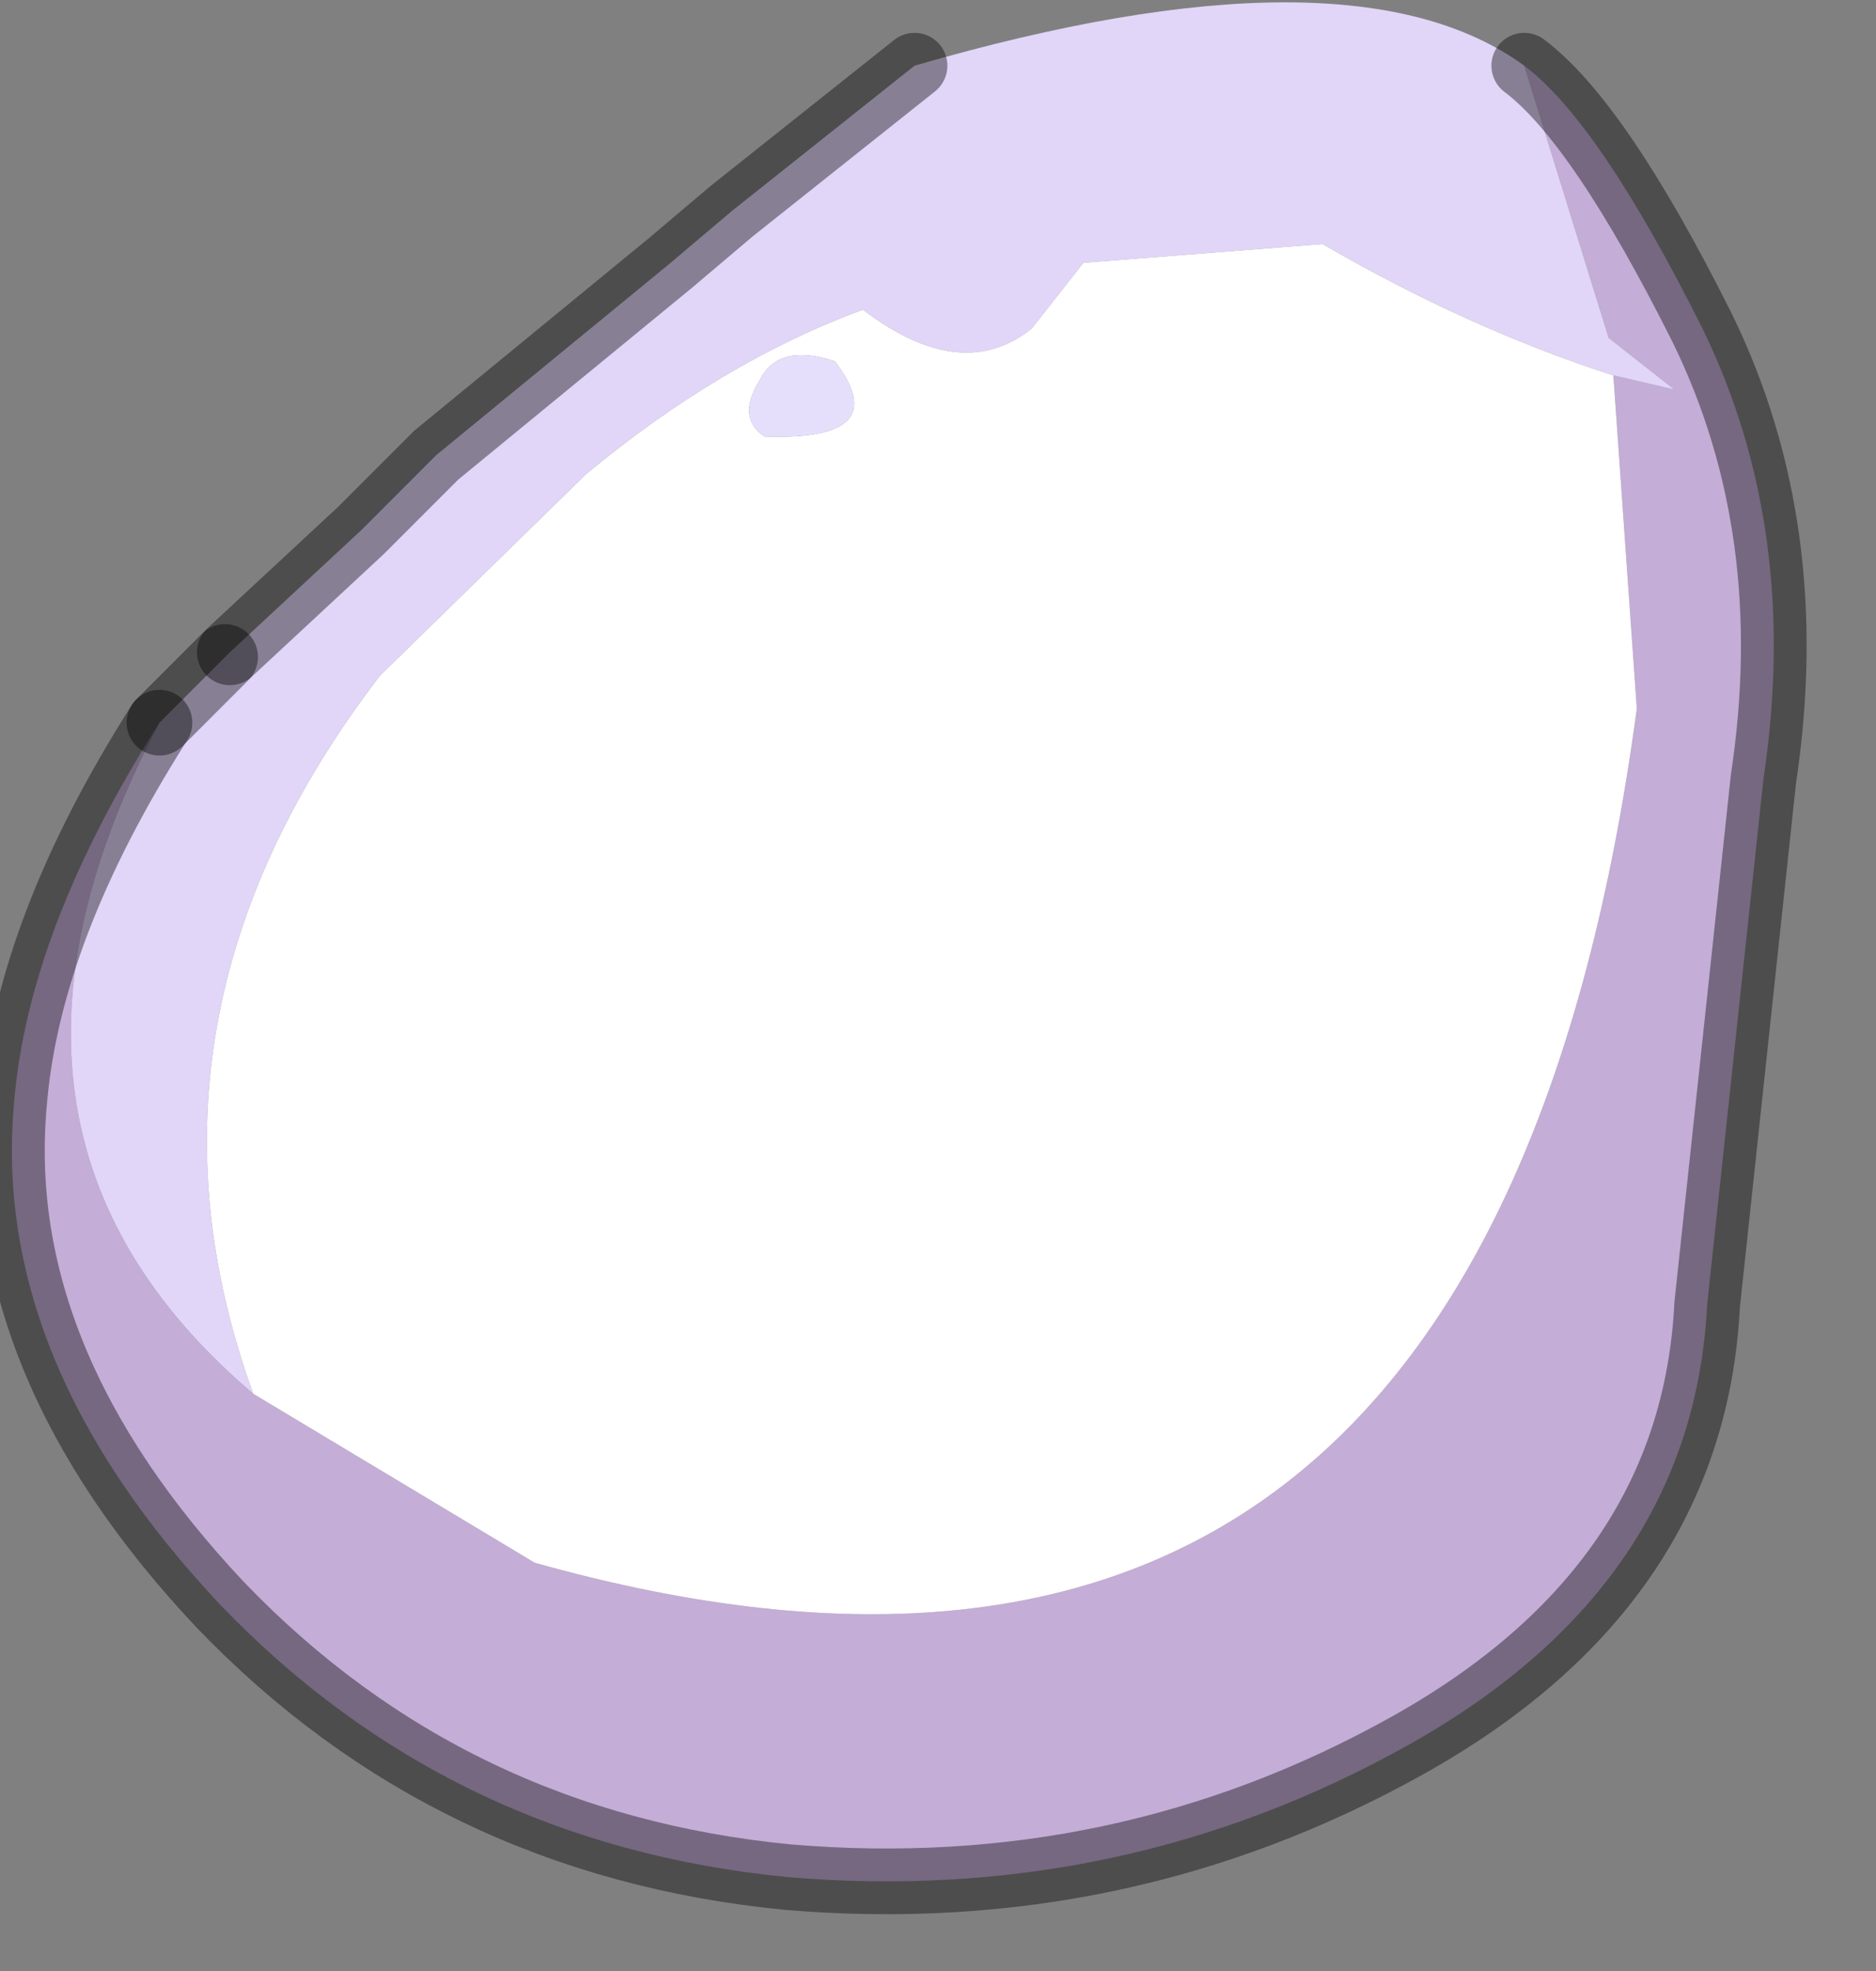 <?xml version="1.0" encoding="utf-8"?>
<svg version="1.1" id="Layer_1"
xmlns="http://www.w3.org/2000/svg"
xmlns:xlink="http://www.w3.org/1999/xlink"
width="20px" height="21px"
xml:space="preserve">
<rect width="100%" height="100%" fill="#808080" stroke="none"/>
<g id="PathID_5326" transform="matrix(1, 0, 0, 1, 9.55, 9.85)">
<path style="fill:#C4ADD6;fill-opacity:1" d="M8.6 -6.35Q9.65 -4.2 9.25 -1.55L8.65 4.05Q8.5 7.05 5.45 8.75Q2.4 10.45 -1.15 10.15Q-4.75 9.8 -7.2 7.25Q-9.65 4.65 -9.4 1.9Q-9.25 0.05 -7.85 -2.15Q-10.15 2.2 -6.85 5L-3.85 6.8Q6.3 9.65 7.9 -2.3L7.65 -5.85L8.3 -5.7L7.6 -6.25L6.7 -9.15Q7.5 -8.55 8.6 -6.35" />
<path style="fill:#E1D5F8;fill-opacity:1" d="M-6.85 5Q-10.15 2.2 -7.85 -2.15L-7.15 -2.85L-7.1 -2.9L-5.7 -4.2L-5 -4.9L-4.9 -5L-2.4 -7.05L-1.75 -7.6L0.2 -9.15Q4.85 -10.5 6.7 -9.15L7.6 -6.25L8.3 -5.7L7.65 -5.85Q6.1 -6.35 4.55 -7.25L2 -7.05L1.45 -6.35Q0.7 -5.75 -0.35 -6.55Q-1.85 -6 -3.3 -4.8L-5.5 -2.65Q-8.3 1 -6.85 5" />
<path style="fill:#FFFFFF;fill-opacity:1" d="M-5.5 -2.65L-3.3 -4.8Q-1.85 -6 -0.35 -6.55Q0.7 -5.75 1.45 -6.35L2 -7.05L4.55 -7.25Q6.1 -6.35 7.65 -5.85L7.9 -2.3Q6.3 9.65 -3.85 6.8L-6.85 5Q-8.3 1 -5.5 -2.65M-0.65 -6Q-1.25 -6.2 -1.45 -5.8Q-1.7 -5.4 -1.4 -5.2Q0 -5.15 -0.65 -6" />
<path style="fill:#E6DFFC;fill-opacity:1" d="M-1.4 -5.2Q-1.7 -5.4 -1.45 -5.8Q-1.25 -6.2 -0.65 -6Q0 -5.15 -1.4 -5.2" />
<path style="fill:none;stroke-width:0.7;stroke-linecap:round;stroke-linejoin:miter;stroke-miterlimit:5;stroke:#000000;stroke-opacity:0.4" d="M-7.85 -2.15Q-9.25 0.05 -9.4 1.9Q-9.65 4.65 -7.2 7.25Q-4.75 9.8 -1.15 10.15Q2.4 10.45 5.45 8.75Q8.5 7.05 8.65 4.05L9.25 -1.55Q9.65 -4.2 8.6 -6.35Q7.5 -8.55 6.7 -9.15" />
<path style="fill:none;stroke-width:0.7;stroke-linecap:round;stroke-linejoin:miter;stroke-miterlimit:5;stroke:#000000;stroke-opacity:0.4" d="M0.2 -9.15L-1.75 -7.6L-2.4 -7.05L-4.9 -5L-5 -4.9L-5.7 -4.2L-7.1 -2.9" />
<path style="fill:none;stroke-width:0.7;stroke-linecap:round;stroke-linejoin:miter;stroke-miterlimit:5;stroke:#000000;stroke-opacity:0.4" d="M-7.15 -2.85L-7.85 -2.15" />
</g>
</svg>
